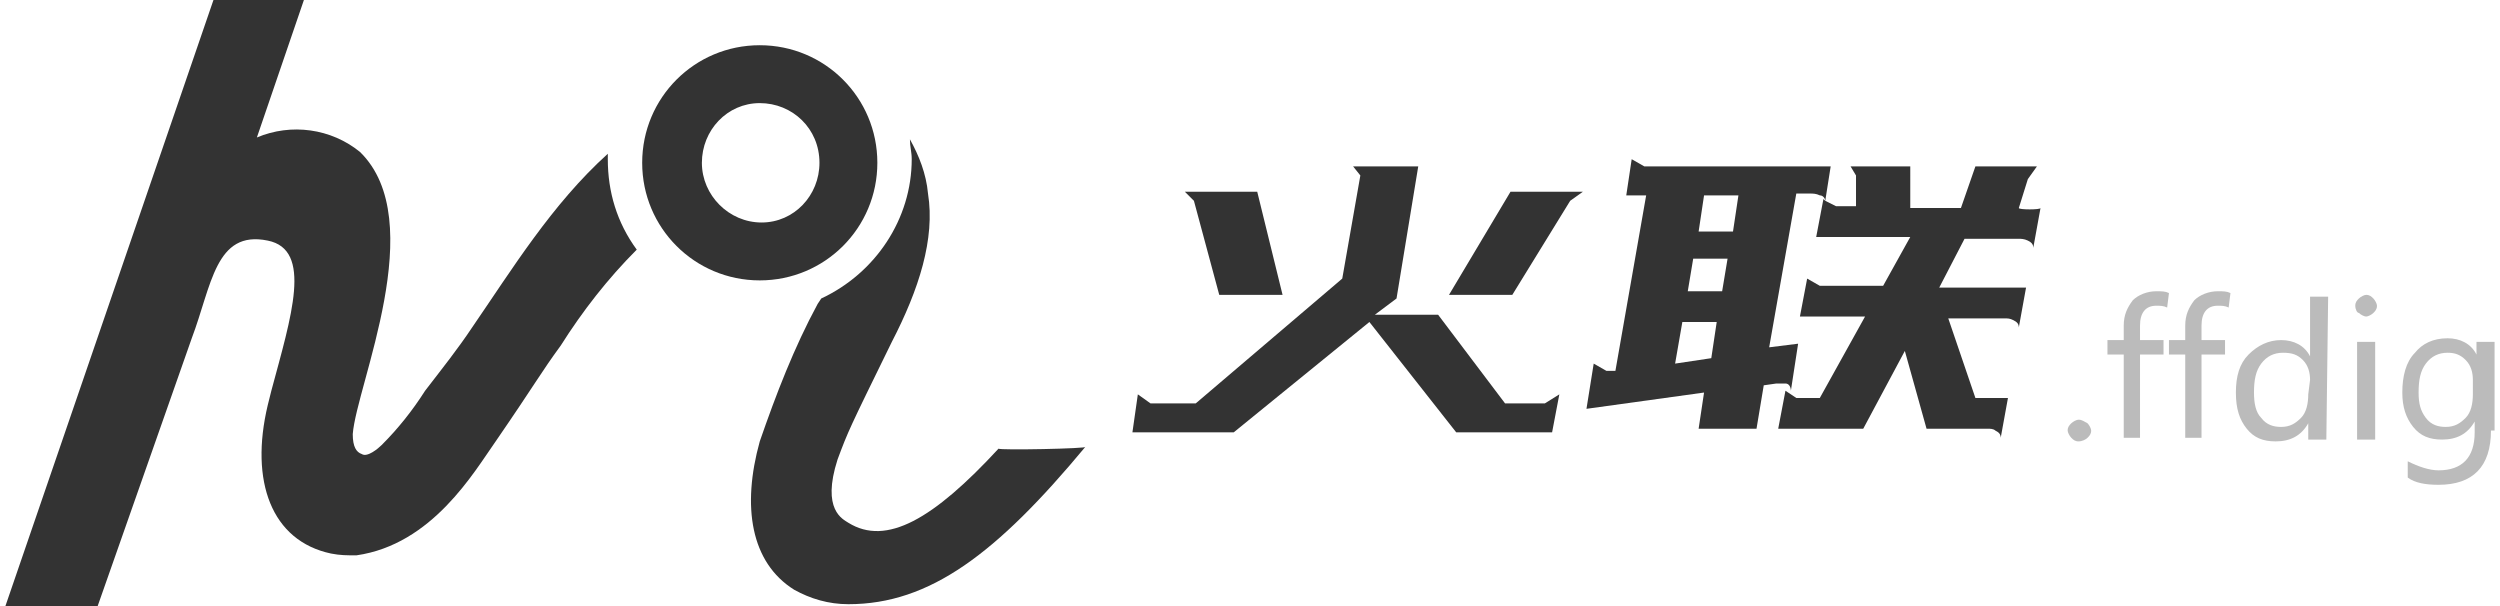 <?xml version="1.0" encoding="utf-8"?>
<!-- Generator: Adobe Illustrator 23.0.0, SVG Export Plug-In . SVG Version: 6.00 Build 0)  -->
<svg version="1.1" id="图层_1" xmlns="http://www.w3.org/2000/svg" xmlns:xlink="http://www.w3.org/1999/xlink" x="0px" y="0px"
	 viewBox="0 0 138.2 33.5" style="enable-background:new 0 0 138.2 33.5;" xml:space="preserve">
<title>svglogo black</title>
<g>
	<g>
		<path fill="#333" d="M55.2,24.8c-3.6,3.9-6.2,5.4-8.3,4.1c-0.3-0.2-1.5-0.7-0.6-3.5c0.6-1.6,0.6-1.6,3-6.5c1.5-2.9,2.4-5.7,2-8.2
			c-0.1-1.1-0.5-2.1-1-3c0,0.4,0.1,0.7,0.1,1.1c0,3.3-2,6.3-5,7.7l-0.2,0.3c-1.3,2.4-2.3,5-3.2,7.6c-1,3.6-0.5,6.7,1.9,8.2
			c0.9,0.5,1.9,0.8,3,0.8c4.5,0,8.2-2.8,13.1-8.7C60.2,24.8,55.2,24.9,55.2,24.8z"/>
		<path fill="#333" d="M33.6,8.5c-3.1,2.8-5.3,6.4-7.5,9.6c-0.8,1.2-1.6,2.2-2.6,3.5c-0.7,1.1-1.5,2.1-2.4,3
			c-0.2,0.2-0.8,0.7-1.1,0.5c-0.3-0.1-0.5-0.4-0.5-1.1c0.2-2.7,4.3-11.8,0.4-15.6c-1.6-1.3-3.8-1.6-5.7-0.8L16.8,0h-5L0.3,33.5h5.1
			l5.2-14.8c1.1-2.9,1.3-6,4.2-5.4c2.5,0.5,1.3,4.2,0.2,8.3l-0.2,0.8c-1,4.2,0.2,7.5,3.5,8.2c0.5,0.1,0.9,0.1,1.4,0.1
			c4.2-0.6,6.5-4.6,7.7-6.3c2.2-3.2,2.5-3.8,3.6-5.3c1.2-1.9,2.6-3.7,4.2-5.3c-1.1-1.5-1.6-3.2-1.6-5C33.6,8.7,33.6,8.6,33.6,8.5z"
			/>
		<path fill="#333" d="M48.5,9c0-3.6-2.9-6.5-6.5-6.5S35.5,5.4,35.5,9s2.9,6.5,6.5,6.5C45.6,15.5,48.5,12.6,48.5,9z M38.8,9
			c0-1.8,1.4-3.3,3.2-3.3l0,0c1.8,0,3.3,1.4,3.3,3.3c0,1.8-1.4,3.3-3.2,3.3S38.8,10.8,38.8,9z"/>
		<polygon fill="#333" points="67.4,16.3 70.9,16.3 69.5,10.6 65.5,10.6 66,11.1 		"/>
		<polygon fill="#333" points="80.1,16.3 83.6,16.3 86.8,11.1 87.5,10.6 83.5,10.6 		"/>
		<polygon fill="#333" points="83.2,22.3 79.5,17.4 76,17.4 77.2,16.5 78.4,9.2 74.8,9.2 75.2,9.7 74.2,15.4 66.1,22.3 63.6,22.3
			62.9,21.8 62.6,23.9 68.2,23.9 75.7,17.8 80.5,23.9 82.3,23.9 82.3,23.9 85.8,23.9 86.2,21.8 85.4,22.3 		"/>
		<path fill="#333" d="M111.6,11.5l0.5-1.6l0.5-0.7h-3.4l-0.8,2.3h-2.8V9.2h-3.3l0.3,0.5v1.7h-1.1l-0.6-0.3l0.3-1.9H90.9l-0.7-0.4
			l-0.3,2H91l-1.7,9.7h-0.5l-0.7-0.4l-0.4,2.5l6.5-0.9l-0.3,2h3.2l0.4-2.4l0.7-0.1c0.2,0,0.3,0,0.5,0s0.3,0.2,0.3,0.4l0.4-2.6
			l-1.6,0.2l1.5-8.5h0.8c0.1,0,0.3,0,0.5,0.1c0.2,0,0.3,0.2,0.3,0.3l-0.1-0.1l-0.4,2.1h5.2l-1.5,2.7h-3.5l-0.7-0.4l-0.4,2.1h3.6
			l-2.5,4.5h-1.3l-0.6-0.4l-0.4,2.1h4.7l2.3-4.3l1.2,4.3h3.4c0.1,0,0.3,0,0.4,0.1c0.2,0.1,0.3,0.2,0.3,0.4L111,22h-1.8l-1.5-4.4h3.1
			c0.2,0,0.3,0,0.5,0.1s0.3,0.2,0.3,0.4l0.4-2.2h-4.8l1.4-2.7h3c0.1,0,0.3,0,0.5,0.1s0.3,0.2,0.3,0.4l0.4-2.2
			C112.8,11.6,111.6,11.6,111.6,11.5z M94.6,19.8l-2,0.3l0.4-2.3h1.9L94.6,19.8z M95.2,16.1h-1.9l0.3-1.8h1.9L95.2,16.1z M95.8,12.8
			h-1.9l0.3-2h1.9L95.8,12.8z"/>
	</g>
	<g enable-background="new">
		<path fill="#BBB" d="M114.3,23.8c0-0.2,0.1-0.3,0.2-0.4s0.3-0.2,0.4-0.2c0.2,0,0.3,0.1,0.5,0.2c0.1,0.1,0.2,0.3,0.2,0.4
			c0,0.2-0.1,0.3-0.2,0.4s-0.3,0.2-0.5,0.2s-0.3-0.1-0.4-0.2S114.3,23.9,114.3,23.8z"/>
		<path fill="#BBB" d="M119.8,17c-0.2-0.1-0.4-0.1-0.6-0.1c-0.6,0-0.9,0.4-0.9,1.1v0.8h1.3v0.8h-1.3v4.6h-0.9v-4.6h-0.9v-0.8h0.9V18
			c0-0.6,0.2-1,0.5-1.4c0.3-0.3,0.8-0.5,1.3-0.5c0.3,0,0.5,0,0.7,0.1L119.8,17L119.8,17z"/>
		<path fill="#BBB" d="M123.2,17c-0.2-0.1-0.4-0.1-0.6-0.1c-0.6,0-0.9,0.4-0.9,1.1v0.8h1.3v0.8h-1.3v4.6h-0.9v-4.6h-0.9v-0.8h0.9V18
			c0-0.6,0.2-1,0.5-1.4c0.3-0.3,0.8-0.5,1.3-0.5c0.3,0,0.5,0,0.7,0.1L123.2,17L123.2,17z"/>
		<path fill="#BBB" d="M128.6,24.3h-1v-0.9l0,0c-0.4,0.7-1,1-1.8,1c-0.7,0-1.2-0.2-1.6-0.7s-0.6-1.1-0.6-2s0.2-1.6,0.7-2.1
			s1.1-0.8,1.8-0.8c0.7,0,1.3,0.3,1.6,0.9l0,0v-3.3h1L128.6,24.3L128.6,24.3z M127.7,21c0-0.4-0.1-0.8-0.4-1.1
			c-0.3-0.3-0.6-0.4-1.1-0.4s-0.9,0.2-1.2,0.6c-0.3,0.4-0.4,0.9-0.4,1.6c0,0.6,0.1,1.1,0.4,1.4c0.3,0.4,0.7,0.5,1.1,0.5
			c0.5,0,0.8-0.2,1.1-0.5c0.3-0.3,0.4-0.8,0.4-1.3L127.7,21L127.7,21z"/>
		<path fill="#BBB" d="M130.2,16.9c0-0.2,0.1-0.3,0.2-0.4c0.1-0.1,0.3-0.2,0.4-0.2c0.2,0,0.3,0.1,0.4,0.2c0.1,0.1,0.2,0.3,0.2,0.4
			c0,0.2-0.1,0.3-0.2,0.4c-0.1,0.1-0.3,0.2-0.4,0.2s-0.3-0.1-0.4-0.2C130.3,17.3,130.2,17.1,130.2,16.9z M130.3,24.3v-5.4h1v5.4
			H130.3z"/>
		<path fill="#BBB" d="M137.7,23.8c0,2-1,3-2.9,3c-0.7,0-1.3-0.1-1.7-0.4v-0.9c0.6,0.3,1.2,0.5,1.7,0.5c1.3,0,2-0.7,2-2.1v-0.6l0,0
			c-0.4,0.7-1,1-1.8,1c-0.7,0-1.2-0.2-1.6-0.7s-0.6-1.1-0.6-1.9c0-0.9,0.2-1.7,0.7-2.2c0.4-0.5,1-0.8,1.8-0.8c0.7,0,1.3,0.3,1.6,0.9
			l0,0v-0.7h1v4.9H137.7z M136.7,21c0-0.4-0.1-0.8-0.4-1.1s-0.6-0.4-1-0.4c-0.5,0-0.9,0.2-1.2,0.6s-0.4,0.9-0.4,1.6
			c0,0.6,0.1,1,0.4,1.4s0.7,0.5,1.1,0.5c0.5,0,0.8-0.2,1.1-0.5s0.4-0.8,0.4-1.3L136.7,21L136.7,21z"/>
	</g>
</g>
</svg>
